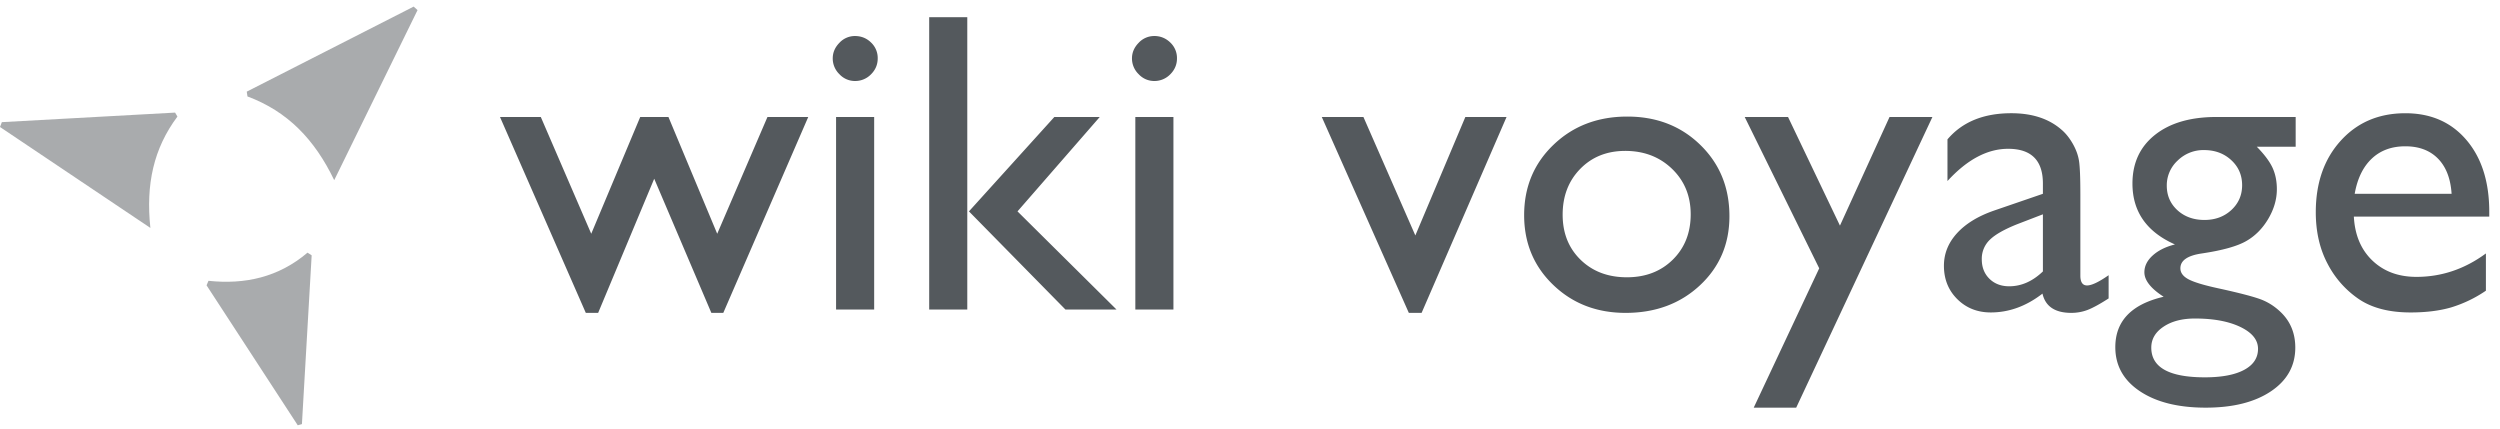 <?xml version="1.0" encoding="UTF-8"?><svg viewBox="0 0 105 18" xmlns="http://www.w3.org/2000/svg"><title>wiki voyage</title><g id="wiki-voyage" fill-rule="evenodd" fill="#54595D"><path d="M32.232 4.914h1.714l-3.568 8.227h-.501l-2.4-5.634-2.355 5.634h-.518L21 4.914h1.714l2.118 4.904 2.057-4.904h1.186l2.048 4.904 2.11-4.904zm3.674-3.401c.264 0 .49.09.677.272a.894.894 0 0 1 .281.668c0 .258-.093.48-.281.668a.923.923 0 0 1-.677.281.887.887 0 0 1-.65-.285.917.917 0 0 1-.281-.664c0-.246.093-.464.28-.655a.887.887 0 0 1 .651-.285zm-.79 3.401h1.599V13h-1.6V4.914zm9.166 0h1.907l-3.454 3.964L46.893 13h-2.145l-4.052-4.122 3.586-3.964zM39.026.722h1.6V13h-1.6V.722zm9.449.79c.263 0 .489.092.676.273a.894.894 0 0 1 .282.668c0 .258-.094.48-.282.668a.923.923 0 0 1-.676.281.887.887 0 0 1-.65-.285.917.917 0 0 1-.282-.664c0-.246.094-.464.281-.655a.887.887 0 0 1 .65-.285zm-.791 3.402h1.6V13h-1.6V4.914zm13.86 0h1.731l-3.568 8.227h-.536l-3.656-8.227h1.749l2.18 4.975 2.1-4.975zm6.803-.018c1.23 0 2.253.397 3.067 1.191.815.794 1.222 1.792 1.222 2.993 0 1.166-.413 2.134-1.24 2.905-.826.77-1.866 1.156-3.12 1.156-1.213 0-2.226-.391-3.04-1.174-.815-.782-1.222-1.759-1.222-2.93 0-1.184.411-2.17 1.235-2.958.823-.788 1.855-1.183 3.098-1.183zm-.088 1.442c-.768 0-1.398.252-1.89.756s-.738 1.145-.738 1.925c0 .773.252 1.404.756 1.894.504.489 1.151.733 1.942.733.785 0 1.428-.247 1.93-.742.5-.495.75-1.13.75-1.903 0-.768-.26-1.403-.781-1.907-.522-.504-1.178-.756-1.97-.756zm11.1-1.424h1.802L75.44 17.122h-1.784l2.751-5.853-3.129-6.355h1.82l2.18 4.562 2.082-4.562zm8.016 3.226v3.436c0 .276.094.413.281.413.194 0 .495-.143.906-.43v.975c-.364.235-.655.394-.875.48-.22.084-.45.127-.69.127-.685 0-1.09-.27-1.213-.809-.68.527-1.403.791-2.17.791-.563 0-1.032-.186-1.407-.558-.375-.372-.562-.84-.562-1.402 0-.51.183-.965.549-1.367.366-.401.886-.719 1.56-.953l2.048-.703v-.431c0-.973-.487-1.459-1.46-1.459-.872 0-1.722.451-2.548 1.354v-1.75c.621-.732 1.515-1.098 2.68-1.098.874 0 1.574.228 2.101.685.176.147.334.342.475.585.14.243.23.486.268.73.038.243.057.704.057 1.384zm-1.573 3.26V9.001l-1.073.413c-.544.217-.93.435-1.155.655a1.1 1.1 0 0 0-.339.822c0 .334.107.606.321.817.214.21.49.316.83.316.51 0 .982-.208 1.416-.624zm3.761-3.691c0-.861.315-1.542.945-2.043.63-.501 1.49-.752 2.58-.752h3.33v1.248h-1.634c.317.322.536.615.66.879.122.264.184.565.184.905 0 .422-.12.837-.36 1.244-.24.407-.55.72-.928.936-.378.217-.997.39-1.859.519-.603.087-.905.295-.905.624 0 .187.113.34.339.461.225.12.634.245 1.226.374.99.216 1.627.386 1.911.51.284.122.54.298.77.527.386.386.58.873.58 1.459 0 .767-.342 1.38-1.025 1.837-.682.457-1.595.685-2.737.685-1.155 0-2.076-.23-2.765-.69-.688-.46-1.032-1.077-1.032-1.85 0-1.096.677-1.802 2.03-2.118-.539-.346-.809-.689-.809-1.028 0-.258.116-.493.348-.704.231-.21.543-.366.936-.465-1.19-.528-1.785-1.38-1.785-2.558zm3.006-1.406a1.54 1.54 0 0 0-1.107.44 1.411 1.411 0 0 0-.457 1.054c0 .416.15.76.448 1.033.299.272.677.408 1.134.408.451 0 .828-.139 1.13-.417.301-.279.452-.626.452-1.042 0-.422-.152-.773-.457-1.054-.305-.282-.686-.422-1.143-.422zm-.378 7.075c-.539 0-.98.114-1.322.343-.343.228-.515.521-.515.879 0 .832.75 1.248 2.25 1.248.71 0 1.259-.104 1.648-.312.39-.208.585-.503.585-.884 0-.375-.246-.68-.738-.918-.493-.237-1.128-.356-1.908-.356zm12.358-4.28h-5.687c.041.773.3 1.388.778 1.845.478.457 1.094.686 1.85.686 1.055 0 2.028-.328 2.918-.984v1.564a5.34 5.34 0 0 1-1.463.703c-.484.14-1.05.211-1.7.211-.891 0-1.612-.185-2.163-.554a4.028 4.028 0 0 1-1.323-1.49c-.33-.623-.496-1.346-.496-2.166 0-1.23.348-2.23 1.046-3.001.697-.77 1.602-1.156 2.715-1.156 1.073 0 1.928.375 2.567 1.125.638.75.958 1.755.958 3.015v.202zm-5.652-.958h4.07c-.041-.639-.232-1.131-.571-1.477-.34-.346-.797-.518-1.372-.518-.574 0-1.044.172-1.41.518-.366.346-.605.838-.717 1.477z"/><path d="M.078 5.13l7.276-.401.098.167c-1 1.337-1.331 2.847-1.136 4.677L0 5.334l.078-.204zm8.678 6.664c1.537.162 2.945-.15 4.16-1.183l.174.113-.409 7.088-.175.05-3.83-5.878.08-.19zm5.281-4.227c-.823-1.712-1.96-2.89-3.643-3.516l-.03-.202 7.01-3.572.163.147-3.5 7.143z" id="Combined-Shape" opacity=".5"/></g></svg>